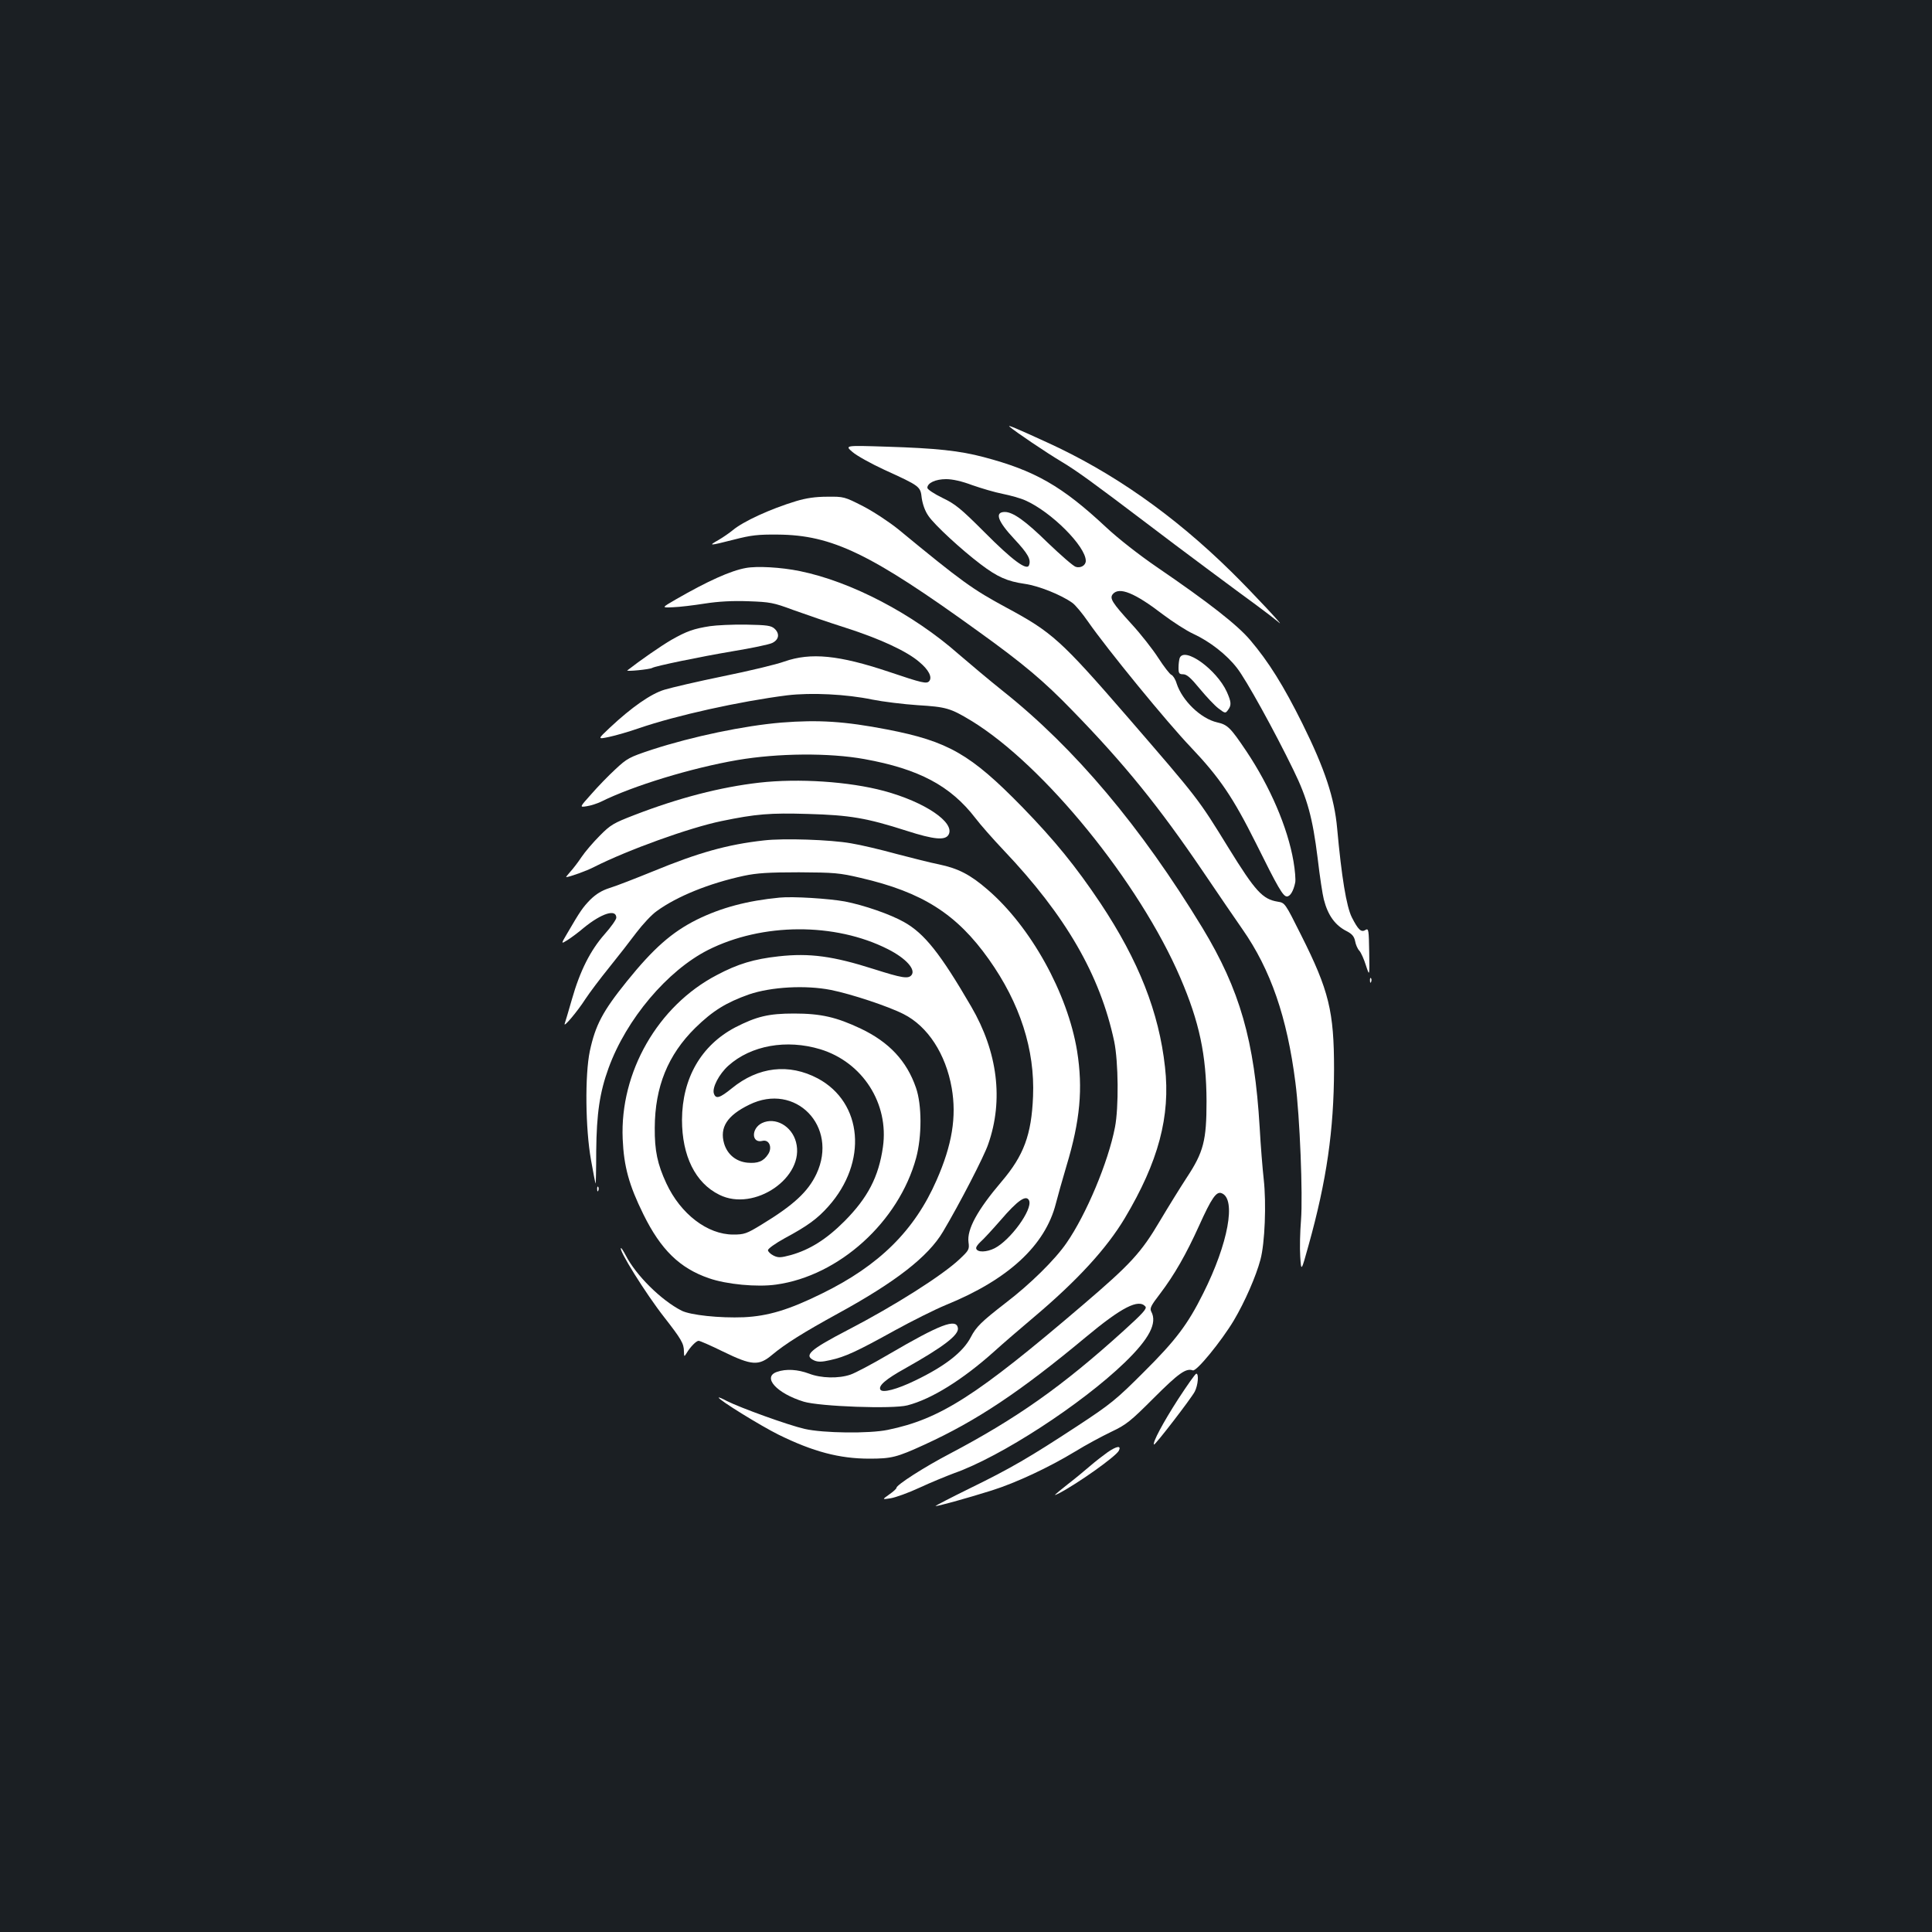 <?xml version="1.0" standalone="no"?>
<!DOCTYPE svg PUBLIC "-//W3C//DTD SVG 20010904//EN"
 "http://www.w3.org/TR/2001/REC-SVG-20010904/DTD/svg10.dtd">
<svg version="1.0" xmlns="http://www.w3.org/2000/svg"
 width="1000pt" height="1000pt" viewBox="0 0 1000 1000"
 preserveAspectRatio="xMidYMid meet">
<rect width="100%" height="100%" fill="#1b1f23"/>
<g transform="translate(0,1000) scale(0.1,-0.1)"
fill="#ffffff" stroke="none">
<path d="M5225 7792 c28 -25 191 -135 270 -182 80 -48 161 -107 450 -326 137
-105 475 -356 559 -417 45 -33 94 -71 111 -85 56 -51 -135 154 -242 259 -299
294 -615 515 -953 669 -159 73 -207 93 -195 82z"/>
<path d="M4413 7660 c22 -19 96 -60 163 -91 188 -86 188 -86 195 -148 5 -32
17 -67 35 -92 32 -47 170 -174 269 -249 88 -67 139 -89 229 -102 71 -10 187
-56 246 -98 16 -11 53 -56 82 -98 98 -141 406 -518 532 -650 149 -157 218
-259 337 -497 114 -230 140 -275 160 -275 17 0 34 28 43 72 3 14 -1 64 -9 110
-30 175 -121 386 -244 570 -82 122 -97 137 -151 149 -84 19 -181 112 -210 202
-6 21 -19 41 -27 44 -8 3 -39 43 -68 88 -29 45 -91 124 -138 175 -101 111
-115 133 -97 155 33 39 113 7 260 -106 52 -39 122 -84 155 -99 87 -40 175
-109 228 -178 47 -60 193 -324 292 -528 72 -147 99 -247 125 -455 11 -96 26
-192 32 -214 21 -83 59 -135 119 -165 27 -14 38 -27 43 -51 3 -18 13 -41 22
-50 9 -10 24 -44 34 -76 19 -58 19 -58 17 68 -2 115 -3 125 -19 116 -22 -15
-38 0 -71 65 -28 56 -53 208 -76 461 -14 156 -63 306 -180 542 -97 195 -174
319 -270 432 -66 78 -214 194 -482 377 -92 63 -201 148 -265 208 -227 212
-367 292 -632 362 -125 33 -244 46 -503 54 -217 7 -217 7 -176 -28z m619 -171
c46 -16 116 -37 157 -45 40 -8 94 -23 118 -34 134 -59 313 -238 313 -313 0
-23 -26 -39 -52 -31 -13 4 -77 60 -144 124 -116 114 -181 160 -223 160 -54 0
-38 -47 49 -140 70 -75 88 -106 76 -136 -11 -29 -86 26 -231 172 -122 122
-150 145 -217 177 -43 21 -78 44 -78 52 0 25 42 45 97 45 34 0 82 -11 135 -31z"/>
<path d="M4120 7406 c-135 -41 -273 -105 -327 -150 -17 -14 -50 -37 -74 -51
-55 -31 -50 -31 80 2 89 23 125 27 226 26 282 -2 481 -98 1040 -502 231 -166
339 -257 485 -408 271 -278 450 -500 676 -833 80 -118 172 -253 205 -300 146
-209 231 -455 274 -793 23 -177 39 -583 29 -712 -5 -60 -7 -146 -4 -189 5 -79
5 -79 43 58 94 337 131 596 132 911 0 300 -26 408 -171 696 -83 166 -83 166
-121 172 -78 13 -115 53 -254 278 -159 258 -153 250 -523 678 -345 398 -391
439 -625 565 -178 96 -232 135 -561 406 -47 38 -129 92 -183 120 -96 49 -100
50 -185 49 -61 0 -109 -7 -162 -23z"/>
<path d="M3860 7060 c-78 -14 -196 -67 -361 -162 -76 -44 -76 -44 -15 -41 33
1 107 10 164 19 70 11 144 15 225 12 113 -4 130 -7 232 -45 61 -22 183 -64
271 -92 178 -57 319 -122 383 -178 48 -40 67 -78 51 -98 -13 -16 -35 -11 -210
48 -257 86 -403 101 -540 53 -41 -15 -183 -49 -316 -76 -132 -27 -269 -59
-305 -70 -70 -21 -170 -91 -282 -196 -65 -61 -65 -61 -3 -48 33 7 102 27 151
44 194 67 525 140 769 171 125 15 307 6 441 -22 55 -11 161 -24 235 -29 147
-9 169 -15 278 -81 375 -229 869 -836 1081 -1329 99 -230 135 -400 136 -640 0
-203 -15 -263 -103 -396 -32 -49 -94 -149 -138 -223 -98 -166 -152 -224 -400
-436 -550 -470 -737 -590 -1009 -646 -96 -20 -335 -17 -430 5 -84 19 -333 109
-404 145 -22 12 -41 20 -41 17 0 -12 219 -147 310 -192 179 -88 315 -124 470
-124 114 0 142 7 284 72 271 124 496 274 836 557 186 155 274 200 309 158 8
-11 -16 -37 -112 -124 -320 -290 -555 -455 -902 -638 -132 -69 -275 -161 -275
-176 0 -5 -17 -20 -37 -34 -38 -27 -38 -27 7 -20 25 4 92 28 150 55 58 27 139
60 179 75 241 85 658 356 883 573 127 123 169 204 137 263 -9 17 -2 31 45 92
75 99 135 204 203 354 64 142 89 178 116 167 77 -29 34 -261 -95 -518 -80
-161 -143 -244 -307 -407 -144 -144 -171 -166 -346 -281 -246 -161 -341 -217
-558 -323 -98 -48 -176 -89 -175 -90 4 -4 159 39 290 80 127 40 296 119 433
202 55 34 139 79 187 102 78 37 99 54 220 175 128 128 167 156 202 143 19 -7
147 150 212 258 58 98 115 229 138 315 23 85 31 291 17 416 -6 54 -16 176 -21
269 -27 449 -102 711 -296 1032 -318 523 -660 930 -1034 1227 -69 55 -171 141
-228 190 -237 209 -557 376 -822 430 -97 20 -223 27 -280 16z"/>
<path d="M3675 6759 c-84 -13 -121 -26 -200 -71 -55 -32 -163 -107 -228 -158
-9 -7 117 5 129 13 18 10 244 57 416 86 97 16 189 35 205 43 35 17 40 48 12
74 -18 16 -38 19 -148 21 -69 1 -153 -3 -186 -8z"/>
<path d="M6106 6594 c-3 -9 -6 -31 -6 -50 0 -29 3 -34 24 -34 19 0 40 -19 86
-75 34 -41 77 -87 97 -102 34 -26 36 -26 49 -8 19 25 17 42 -6 94 -53 116
-220 236 -244 175z"/>
<path d="M4045 6260 c-193 -16 -461 -72 -670 -140 -118 -39 -129 -45 -190
-102 -36 -33 -92 -91 -125 -129 -61 -68 -61 -68 -23 -62 21 3 54 14 73 23 167
83 469 175 707 216 211 36 475 38 657 5 282 -51 446 -138 575 -306 25 -33 90
-107 145 -165 323 -340 500 -647 573 -990 22 -106 24 -343 4 -445 -35 -181
-149 -452 -251 -599 -60 -87 -188 -213 -315 -310 -124 -96 -153 -124 -180
-177 -40 -77 -133 -150 -289 -225 -93 -45 -168 -65 -179 -47 -12 20 27 54 126
109 201 113 282 175 275 211 -9 50 -91 19 -358 -137 -85 -50 -174 -97 -198
-105 -61 -21 -152 -19 -214 5 -59 22 -119 26 -167 9 -77 -27 -1 -111 139 -154
83 -25 462 -39 537 -19 124 32 285 132 448 278 44 40 137 120 207 179 225 190
376 355 470 512 174 292 237 527 208 782 -31 283 -136 550 -334 848 -128 191
-235 323 -406 499 -266 272 -382 339 -697 400 -222 43 -358 51 -548 36z"/>
<path d="M3930 5949 c-201 -23 -417 -79 -645 -167 -109 -42 -125 -51 -181
-108 -34 -34 -76 -83 -94 -110 -18 -27 -44 -61 -58 -76 -14 -16 -24 -28 -21
-28 17 1 105 32 145 53 174 88 493 203 658 237 178 37 252 43 449 37 216 -6
303 -21 509 -87 143 -46 201 -51 218 -20 34 63 -123 169 -334 226 -182 49
-443 66 -646 43z"/>
<path d="M3954 5650 c-190 -21 -341 -64 -574 -160 -91 -37 -191 -76 -224 -86
-41 -13 -70 -31 -100 -60 -40 -41 -53 -60 -120 -175 -33 -56 -33 -56 1 -35 19
12 57 40 85 64 92 75 168 99 168 52 0 -9 -27 -48 -61 -86 -73 -83 -127 -189
-169 -337 -17 -60 -34 -116 -37 -125 -9 -26 66 63 107 127 21 32 75 104 122
162 46 57 110 139 142 182 32 42 79 93 105 111 104 76 271 144 452 183 66 14
127 18 284 18 183 -1 210 -3 320 -29 320 -74 497 -187 663 -421 162 -228 239
-469 229 -710 -8 -199 -48 -306 -163 -441 -126 -148 -180 -248 -171 -314 5
-37 2 -42 -47 -88 -88 -83 -335 -240 -576 -365 -200 -104 -232 -133 -175 -159
19 -8 39 -8 82 2 78 17 138 45 333 153 91 50 211 110 267 133 322 131 513 308
568 524 9 36 34 124 55 195 71 235 86 401 55 595 -49 299 -240 644 -464 836
-89 77 -151 109 -251 130 -41 8 -140 33 -220 54 -80 22 -185 47 -235 55 -106
19 -350 27 -451 15z m1373 -1865 c17 -47 -97 -204 -179 -246 -42 -21 -89 -22
-95 -2 -3 7 8 22 22 35 15 13 61 63 103 111 90 105 135 136 149 102z"/>
<path d="M4035 5354 c-167 -16 -302 -52 -428 -114 -130 -65 -225 -149 -363
-320 -125 -155 -162 -226 -191 -360 -26 -124 -23 -402 6 -564 12 -66 22 -121
24 -122 1 -1 3 75 3 169 2 193 18 303 64 429 92 253 304 504 515 611 280 141
657 143 931 4 93 -47 145 -105 122 -134 -17 -21 -50 -15 -195 31 -210 67 -332
84 -493 66 -127 -14 -211 -39 -320 -97 -305 -159 -502 -503 -487 -848 6 -143
33 -240 107 -390 90 -183 188 -279 339 -331 91 -32 250 -47 348 -33 326 45
635 325 725 656 30 112 30 274 -1 363 -48 139 -139 236 -286 306 -125 59 -205
78 -345 78 -132 0 -194 -15 -305 -72 -176 -93 -274 -263 -275 -478 0 -187 69
-327 193 -388 181 -91 446 91 397 273 -22 83 -107 131 -176 98 -57 -28 -55
-107 3 -92 34 8 52 -34 29 -69 -24 -37 -53 -49 -108 -44 -58 6 -103 42 -120
99 -24 83 15 145 130 201 239 118 463 -112 348 -358 -44 -93 -119 -162 -285
-263 -77 -47 -89 -51 -146 -51 -133 0 -272 106 -346 265 -46 99 -61 169 -60
288 1 212 68 377 210 517 91 89 160 131 278 173 115 39 292 49 424 23 105 -21
298 -85 376 -125 125 -63 218 -206 249 -382 26 -150 2 -295 -78 -477 -114
-261 -297 -442 -593 -587 -172 -85 -280 -117 -405 -123 -126 -5 -276 11 -322
34 -106 54 -236 183 -289 286 -11 21 -22 38 -24 38 -20 0 128 -237 223 -358
88 -113 102 -136 102 -177 1 -28 1 -29 13 -10 20 34 51 65 63 65 7 0 64 -25
127 -56 148 -72 184 -75 253 -17 68 57 164 117 339 213 300 164 469 295 546
425 84 141 213 390 234 453 80 228 49 477 -88 712 -160 275 -242 378 -347 437
-72 41 -209 88 -307 107 -82 15 -270 27 -338 20z m211 -785 c219 -67 356 -281
324 -506 -22 -154 -78 -262 -199 -384 -94 -94 -179 -147 -277 -175 -53 -14
-65 -15 -90 -3 -16 8 -29 21 -29 28 0 8 38 35 85 61 121 65 171 102 228 166
204 229 178 537 -55 662 -149 79 -308 61 -445 -51 -63 -51 -83 -57 -93 -27
-10 30 27 101 75 144 117 105 301 138 476 85z"/>
<path d="M7091 4924 c0 -11 3 -14 6 -6 3 7 2 16 -1 19 -3 4 -6 -2 -5 -13z"/>
<path d="M3091 3844 c0 -11 3 -14 6 -6 3 7 2 16 -1 19 -3 4 -6 -2 -5 -13z"/>
<path d="M6098 2758 c-78 -121 -134 -226 -125 -235 5 -5 192 238 211 274 17
33 22 93 8 93 -5 0 -47 -60 -94 -132z"/>
<path d="M5734 2484 c-21 -15 -63 -47 -93 -73 -29 -25 -81 -68 -115 -94 -74
-59 -78 -63 -46 -47 98 51 294 190 311 221 14 28 -10 25 -57 -7z"/>
</g>
</svg>
